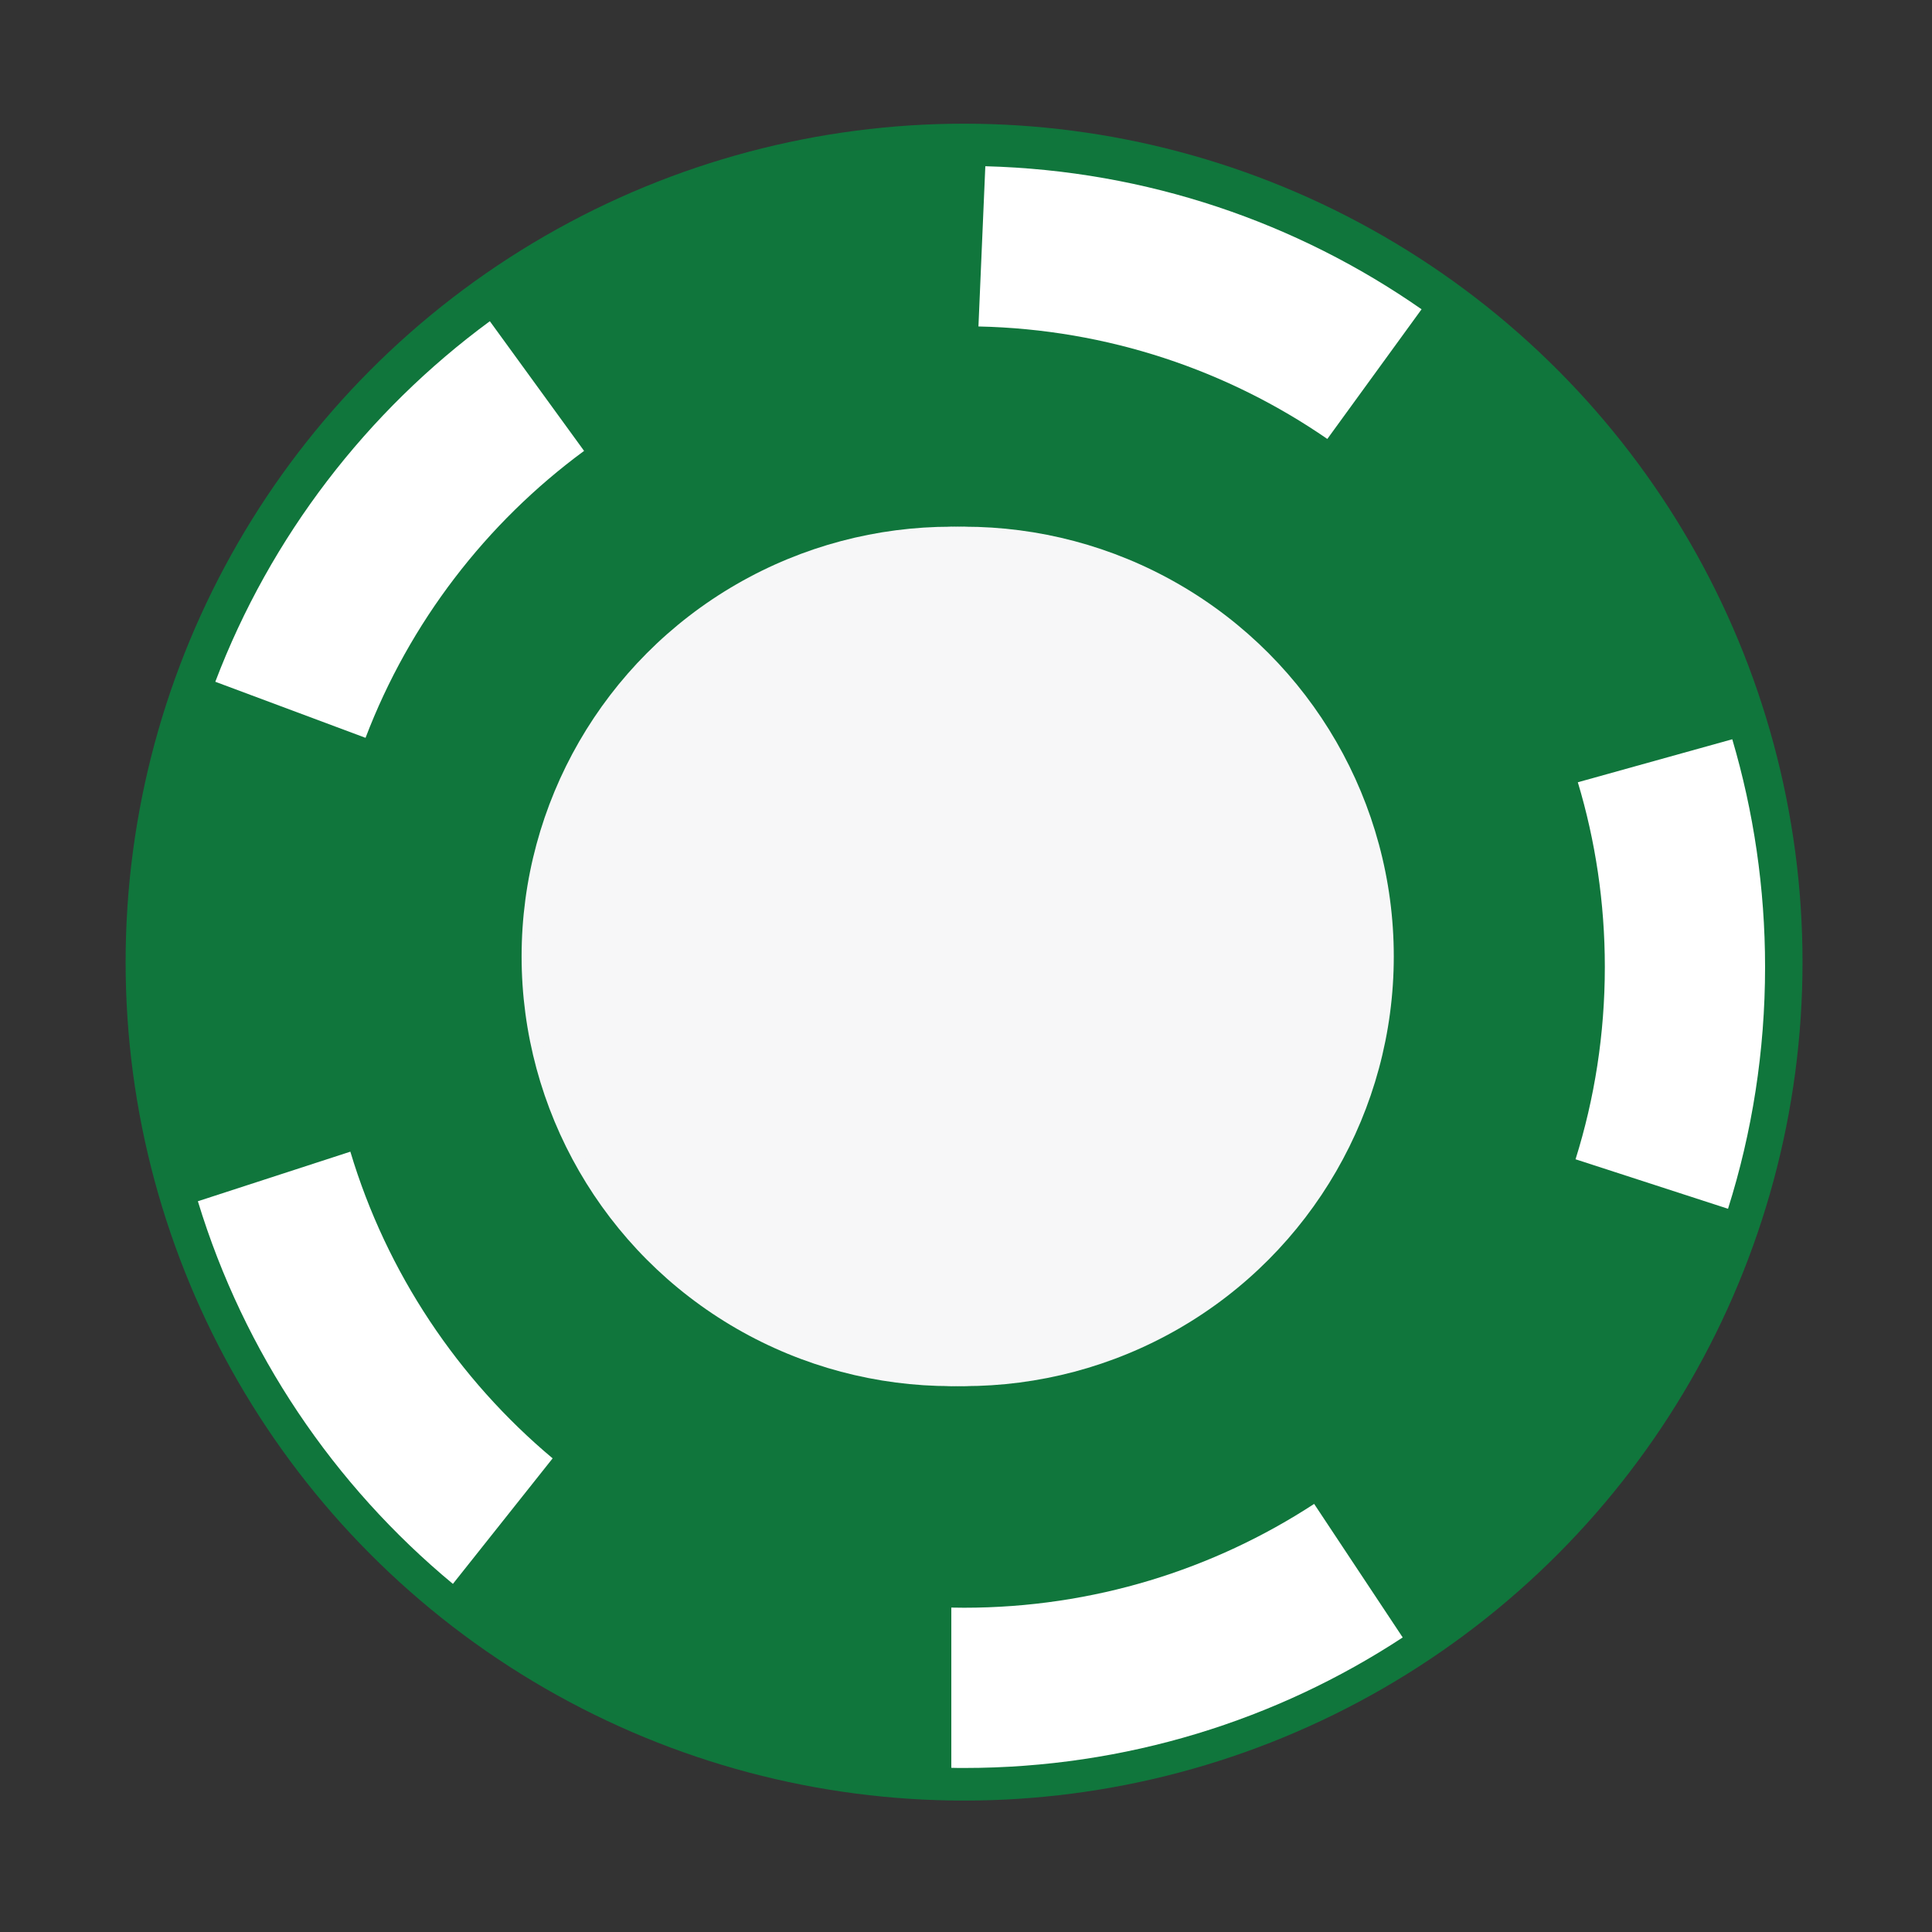 <?xml version="1.0" encoding="utf-8"?>
<!-- Generator: Adobe Illustrator 27.9.0, SVG Export Plug-In . SVG Version: 6.00 Build 0)  -->
<svg version="1.1" id="Layer_1" xmlns="http://www.w3.org/2000/svg" xmlns:xlink="http://www.w3.org/1999/xlink" x="0px" y="0px"
	 viewBox="0 0 500 500" style="enable-background:new 0 0 500 500;" xml:space="preserve">
<rect x="0" y="0" width="500" height="500" fill="#333333" stroke="none"/>
<style type="text/css">
	.st0{fill:#10763C;}
	.st1{fill:#FFFFFF;}
	.st2{fill:#F7F7F8;}
</style>
<g>
	<g>
		<circle class="st0" cx="249.5" cy="249" r="216.99"/>
		<g>
			<g>
				<g>
					<g id="XMLID_00000043444157304944281750000016541093751054665347_">
						<g>
							<path class="st1" d="M415.33,250.25c0-16.62-2.44-32.67-6.99-47.8l39.97-11.13c5.51,18.67,8.49,38.45,8.49,58.93
								c0,21.81-3.36,42.84-9.59,62.58l-39.46-12.81C412.67,284.32,415.33,267.59,415.33,250.25z"/>
							<path class="st1" d="M367.9,80.04l-24.39,33.56c-25.75-17.75-56.78-28.39-90.29-29.11L255,43.02
								C296.93,44.12,335.74,57.63,367.9,80.04z"/>
							<path class="st1" d="M363.02,423.77c-32.59,21.38-71.6,33.78-113.52,33.78c-1.11,0-2.21,0-3.3-0.04v-41.47
								c1.09,0.02,2.19,0.04,3.3,0.04c33.45,0,64.57-9.88,90.6-26.87L363.02,423.77z"/>
							<path class="st1" d="M94.6,190.95l-38.88-14.51c14.29-37.57,39.19-69.88,71.05-93.31l24.39,33.56
								C125.82,135.34,106,161.06,94.6,190.95z"/>
							<path class="st1" d="M117.21,409.91c-30.79-25.52-54.05-59.79-66-99.03l39.46-12.83c9.41,31.4,27.88,58.87,52.35,79.37
								L117.21,409.91z"/>
						</g>
						<g>
						</g>
					</g>
				</g>
			</g>
		</g>
		<circle class="st2" cx="246.2" cy="247.52" r="111.21"/>
	</g>
	<circle class="st2" cx="249.5" cy="247.52" r="111.21"/>
</g>
</svg>
